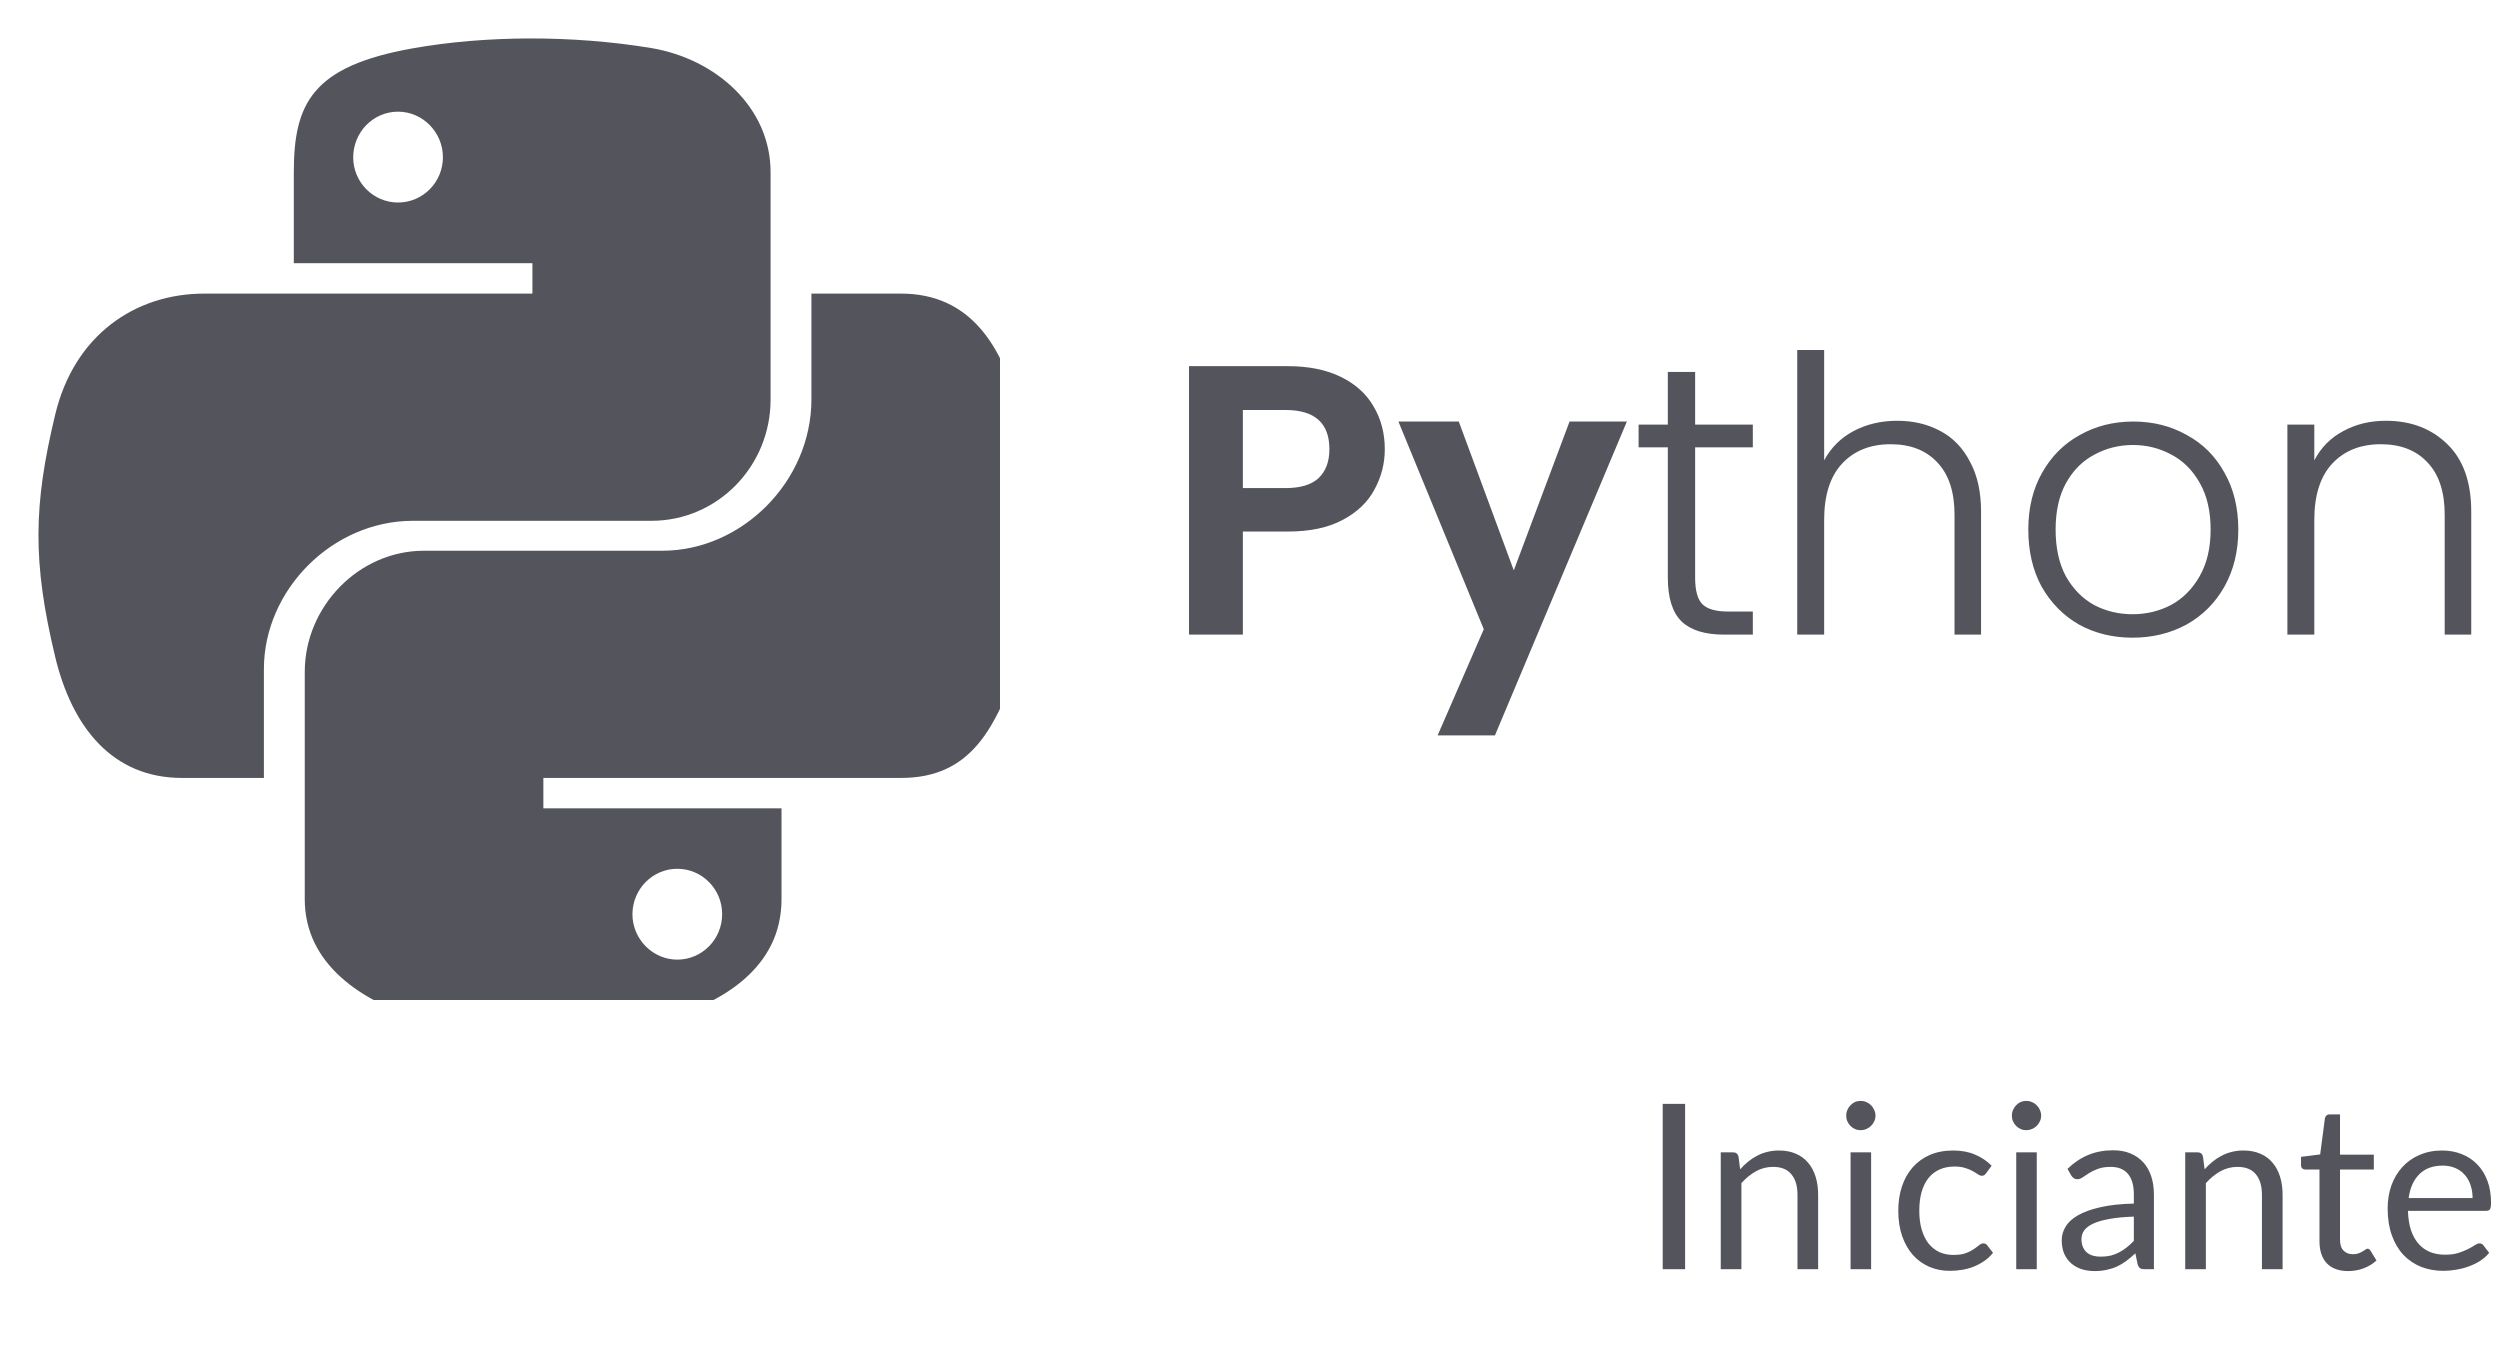 <svg width="130" height="70" viewBox="0 0 130 70" fill="none" xmlns="http://www.w3.org/2000/svg">
<path d="M87.625 66H86.461V57.402H87.625V66ZM90.487 60.804C90.619 60.656 90.759 60.522 90.907 60.402C91.055 60.282 91.211 60.18 91.375 60.096C91.543 60.008 91.719 59.942 91.903 59.898C92.091 59.85 92.293 59.826 92.509 59.826C92.841 59.826 93.133 59.882 93.385 59.994C93.641 60.102 93.853 60.258 94.021 60.462C94.193 60.662 94.323 60.904 94.411 61.188C94.499 61.472 94.543 61.786 94.543 62.13V66H93.469V62.13C93.469 61.67 93.363 61.314 93.151 61.062C92.943 60.806 92.625 60.678 92.197 60.678C91.881 60.678 91.585 60.754 91.309 60.906C91.037 61.058 90.785 61.264 90.553 61.524V66H89.479V59.922H90.121C90.273 59.922 90.367 59.996 90.403 60.144L90.487 60.804ZM97.298 59.922V66H96.23V59.922H97.298ZM97.526 58.014C97.526 58.118 97.504 58.216 97.46 58.308C97.42 58.396 97.364 58.476 97.292 58.548C97.224 58.616 97.142 58.67 97.046 58.71C96.954 58.75 96.856 58.77 96.752 58.77C96.648 58.77 96.55 58.75 96.458 58.71C96.37 58.67 96.292 58.616 96.224 58.548C96.156 58.476 96.102 58.396 96.062 58.308C96.022 58.216 96.002 58.118 96.002 58.014C96.002 57.91 96.022 57.812 96.062 57.72C96.102 57.624 96.156 57.542 96.224 57.474C96.292 57.402 96.37 57.346 96.458 57.306C96.55 57.266 96.648 57.246 96.752 57.246C96.856 57.246 96.954 57.266 97.046 57.306C97.142 57.346 97.224 57.402 97.292 57.474C97.364 57.542 97.42 57.624 97.46 57.72C97.504 57.812 97.526 57.91 97.526 58.014ZM103.283 61.002C103.251 61.046 103.219 61.08 103.187 61.104C103.155 61.128 103.111 61.14 103.055 61.14C102.995 61.14 102.929 61.116 102.857 61.068C102.785 61.016 102.695 60.96 102.587 60.9C102.483 60.84 102.353 60.786 102.197 60.738C102.045 60.686 101.857 60.66 101.633 60.66C101.333 60.66 101.069 60.714 100.841 60.822C100.613 60.926 100.421 61.078 100.265 61.278C100.113 61.478 99.997 61.72 99.917 62.004C99.841 62.288 99.803 62.606 99.803 62.958C99.803 63.326 99.845 63.654 99.929 63.942C100.013 64.226 100.131 64.466 100.283 64.662C100.439 64.854 100.625 65.002 100.841 65.106C101.061 65.206 101.307 65.256 101.579 65.256C101.839 65.256 102.053 65.226 102.221 65.166C102.389 65.102 102.527 65.032 102.635 64.956C102.747 64.88 102.839 64.812 102.911 64.752C102.987 64.688 103.061 64.656 103.133 64.656C103.221 64.656 103.289 64.69 103.337 64.758L103.637 65.148C103.505 65.312 103.355 65.452 103.187 65.568C103.019 65.684 102.837 65.782 102.641 65.862C102.449 65.938 102.247 65.994 102.035 66.03C101.823 66.066 101.607 66.084 101.387 66.084C101.007 66.084 100.653 66.014 100.325 65.874C100.001 65.734 99.719 65.532 99.479 65.268C99.239 65 99.051 64.672 98.915 64.284C98.779 63.896 98.711 63.454 98.711 62.958C98.711 62.506 98.773 62.088 98.897 61.704C99.025 61.32 99.209 60.99 99.449 60.714C99.693 60.434 99.991 60.216 100.343 60.06C100.699 59.904 101.107 59.826 101.567 59.826C101.995 59.826 102.371 59.896 102.695 60.036C103.023 60.172 103.313 60.366 103.565 60.618L103.283 61.002ZM105.912 59.922V66H104.844V59.922H105.912ZM106.14 58.014C106.14 58.118 106.118 58.216 106.074 58.308C106.034 58.396 105.978 58.476 105.906 58.548C105.838 58.616 105.756 58.67 105.66 58.71C105.567 58.75 105.47 58.77 105.366 58.77C105.262 58.77 105.164 58.75 105.072 58.71C104.984 58.67 104.906 58.616 104.838 58.548C104.77 58.476 104.716 58.396 104.676 58.308C104.636 58.216 104.616 58.118 104.616 58.014C104.616 57.91 104.636 57.812 104.676 57.72C104.716 57.624 104.77 57.542 104.838 57.474C104.906 57.402 104.984 57.346 105.072 57.306C105.164 57.266 105.262 57.246 105.366 57.246C105.47 57.246 105.567 57.266 105.66 57.306C105.756 57.346 105.838 57.402 105.906 57.474C105.978 57.542 106.034 57.624 106.074 57.72C106.118 57.812 106.14 57.91 106.14 58.014ZM110.96 63.264C110.468 63.28 110.048 63.32 109.7 63.384C109.356 63.444 109.074 63.524 108.854 63.624C108.638 63.724 108.48 63.842 108.38 63.978C108.284 64.114 108.236 64.266 108.236 64.434C108.236 64.594 108.262 64.732 108.314 64.848C108.366 64.964 108.436 65.06 108.524 65.136C108.616 65.208 108.722 65.262 108.842 65.298C108.966 65.33 109.098 65.346 109.238 65.346C109.426 65.346 109.598 65.328 109.754 65.292C109.91 65.252 110.056 65.196 110.192 65.124C110.332 65.052 110.464 64.966 110.588 64.866C110.716 64.766 110.84 64.652 110.96 64.524V63.264ZM107.51 60.78C107.846 60.456 108.208 60.214 108.596 60.054C108.984 59.894 109.414 59.814 109.886 59.814C110.226 59.814 110.528 59.87 110.792 59.982C111.056 60.094 111.278 60.25 111.458 60.45C111.638 60.65 111.774 60.892 111.866 61.176C111.958 61.46 112.004 61.772 112.004 62.112V66H111.53C111.426 66 111.346 65.984 111.29 65.952C111.234 65.916 111.19 65.848 111.158 65.748L111.038 65.172C110.878 65.32 110.722 65.452 110.57 65.568C110.418 65.68 110.258 65.776 110.09 65.856C109.922 65.932 109.742 65.99 109.55 66.03C109.362 66.074 109.152 66.096 108.92 66.096C108.684 66.096 108.462 66.064 108.254 66C108.046 65.932 107.864 65.832 107.708 65.7C107.556 65.568 107.434 65.402 107.342 65.202C107.254 64.998 107.21 64.758 107.21 64.482C107.21 64.242 107.276 64.012 107.408 63.792C107.54 63.568 107.754 63.37 108.05 63.198C108.346 63.026 108.732 62.886 109.208 62.778C109.684 62.666 110.268 62.602 110.96 62.586V62.112C110.96 61.64 110.858 61.284 110.654 61.044C110.45 60.8 110.152 60.678 109.76 60.678C109.496 60.678 109.274 60.712 109.094 60.78C108.918 60.844 108.764 60.918 108.632 61.002C108.504 61.082 108.392 61.156 108.296 61.224C108.204 61.288 108.112 61.32 108.02 61.32C107.948 61.32 107.886 61.302 107.834 61.266C107.782 61.226 107.738 61.178 107.702 61.122L107.51 60.78ZM114.639 60.804C114.771 60.656 114.911 60.522 115.059 60.402C115.207 60.282 115.363 60.18 115.527 60.096C115.695 60.008 115.871 59.942 116.055 59.898C116.243 59.85 116.445 59.826 116.661 59.826C116.993 59.826 117.285 59.882 117.537 59.994C117.793 60.102 118.005 60.258 118.173 60.462C118.345 60.662 118.475 60.904 118.563 61.188C118.651 61.472 118.695 61.786 118.695 62.13V66H117.621V62.13C117.621 61.67 117.515 61.314 117.303 61.062C117.095 60.806 116.777 60.678 116.349 60.678C116.033 60.678 115.737 60.754 115.461 60.906C115.189 61.058 114.937 61.264 114.705 61.524V66H113.631V59.922H114.273C114.425 59.922 114.519 59.996 114.555 60.144L114.639 60.804ZM122.107 66.096C121.627 66.096 121.257 65.962 120.997 65.694C120.741 65.426 120.613 65.04 120.613 64.536V60.816H119.881C119.817 60.816 119.763 60.798 119.719 60.762C119.675 60.722 119.653 60.662 119.653 60.582V60.156L120.649 60.03L120.895 58.152C120.907 58.092 120.933 58.044 120.973 58.008C121.017 57.968 121.073 57.948 121.141 57.948H121.681V60.042H123.439V60.816H121.681V64.464C121.681 64.72 121.743 64.91 121.867 65.034C121.991 65.158 122.151 65.22 122.347 65.22C122.459 65.22 122.555 65.206 122.635 65.178C122.719 65.146 122.791 65.112 122.851 65.076C122.911 65.04 122.961 65.008 123.001 64.98C123.045 64.948 123.083 64.932 123.115 64.932C123.171 64.932 123.221 64.966 123.265 65.034L123.577 65.544C123.393 65.716 123.171 65.852 122.911 65.952C122.651 66.048 122.383 66.096 122.107 66.096ZM128.574 62.298C128.574 62.05 128.538 61.824 128.466 61.62C128.398 61.412 128.296 61.234 128.16 61.086C128.028 60.934 127.866 60.818 127.674 60.738C127.482 60.654 127.264 60.612 127.02 60.612C126.508 60.612 126.102 60.762 125.802 61.062C125.506 61.358 125.322 61.77 125.25 62.298H128.574ZM129.438 65.148C129.306 65.308 129.148 65.448 128.964 65.568C128.78 65.684 128.582 65.78 128.37 65.856C128.162 65.932 127.946 65.988 127.722 66.024C127.498 66.064 127.276 66.084 127.056 66.084C126.636 66.084 126.248 66.014 125.892 65.874C125.54 65.73 125.234 65.522 124.974 65.25C124.718 64.974 124.518 64.634 124.374 64.23C124.23 63.826 124.158 63.362 124.158 62.838C124.158 62.414 124.222 62.018 124.35 61.65C124.482 61.282 124.67 60.964 124.914 60.696C125.158 60.424 125.456 60.212 125.808 60.06C126.16 59.904 126.556 59.826 126.996 59.826C127.36 59.826 127.696 59.888 128.004 60.012C128.316 60.132 128.584 60.308 128.808 60.54C129.036 60.768 129.214 61.052 129.342 61.392C129.47 61.728 129.534 62.112 129.534 62.544C129.534 62.712 129.516 62.824 129.48 62.88C129.444 62.936 129.376 62.964 129.276 62.964H125.214C125.226 63.348 125.278 63.682 125.37 63.966C125.466 64.25 125.598 64.488 125.766 64.68C125.934 64.868 126.134 65.01 126.366 65.106C126.598 65.198 126.858 65.244 127.146 65.244C127.414 65.244 127.644 65.214 127.836 65.154C128.032 65.09 128.2 65.022 128.34 64.95C128.48 64.878 128.596 64.812 128.688 64.752C128.784 64.688 128.866 64.656 128.934 64.656C129.022 64.656 129.09 64.69 129.138 64.758L129.438 65.148Z" fill="#54545C"/>
<path d="M72.009 23.36C72.009 24.107 71.829 24.807 71.469 25.46C71.123 26.113 70.569 26.64 69.809 27.04C69.063 27.44 68.116 27.64 66.969 27.64H64.629V33H61.829V19.04H66.969C68.049 19.04 68.969 19.227 69.729 19.6C70.489 19.973 71.056 20.487 71.429 21.14C71.816 21.793 72.009 22.533 72.009 23.36ZM66.849 25.38C67.623 25.38 68.196 25.207 68.569 24.86C68.943 24.5 69.129 24 69.129 23.36C69.129 22 68.369 21.32 66.849 21.32H64.629V25.38H66.849ZM84.597 21.92L77.737 38.24H74.757L77.157 32.72L72.717 21.92H75.857L78.717 29.66L81.617 21.92H84.597ZM88.147 23.26V30.04C88.147 30.707 88.273 31.167 88.527 31.42C88.78 31.673 89.227 31.8 89.867 31.8H91.147V33H89.647C88.66 33 87.927 32.773 87.447 32.32C86.967 31.853 86.727 31.093 86.727 30.04V23.26H85.207V22.08H86.727V19.34H88.147V22.08H91.147V23.26H88.147ZM98.656 21.88C99.482 21.88 100.222 22.053 100.875 22.4C101.542 22.747 102.062 23.28 102.435 24C102.822 24.707 103.015 25.573 103.015 26.6V33H101.635V26.76C101.635 25.573 101.335 24.667 100.735 24.04C100.149 23.413 99.342 23.1 98.316 23.1C97.262 23.1 96.422 23.433 95.796 24.1C95.169 24.767 94.856 25.747 94.856 27.04V33H93.456V18.2H94.856V23.94C95.202 23.287 95.709 22.78 96.376 22.42C97.055 22.06 97.816 21.88 98.656 21.88ZM110.892 33.16C109.865 33.16 108.938 32.933 108.112 32.48C107.298 32.013 106.652 31.36 106.172 30.52C105.705 29.667 105.472 28.673 105.472 27.54C105.472 26.407 105.712 25.42 106.192 24.58C106.672 23.727 107.325 23.073 108.152 22.62C108.978 22.153 109.905 21.92 110.932 21.92C111.958 21.92 112.885 22.153 113.712 22.62C114.552 23.073 115.205 23.727 115.672 24.58C116.152 25.42 116.392 26.407 116.392 27.54C116.392 28.66 116.152 29.647 115.672 30.5C115.192 31.353 114.532 32.013 113.692 32.48C112.852 32.933 111.918 33.16 110.892 33.16ZM110.892 31.94C111.612 31.94 112.278 31.78 112.892 31.46C113.505 31.127 113.998 30.633 114.372 29.98C114.758 29.313 114.952 28.5 114.952 27.54C114.952 26.58 114.765 25.773 114.392 25.12C114.018 24.453 113.525 23.96 112.912 23.64C112.298 23.307 111.632 23.14 110.912 23.14C110.192 23.14 109.525 23.307 108.912 23.64C108.298 23.96 107.805 24.453 107.432 25.12C107.072 25.773 106.892 26.58 106.892 27.54C106.892 28.5 107.072 29.313 107.432 29.98C107.805 30.633 108.292 31.127 108.892 31.46C109.505 31.78 110.172 31.94 110.892 31.94ZM124.064 21.88C125.37 21.88 126.437 22.287 127.264 23.1C128.09 23.9 128.504 25.067 128.504 26.6V33H127.124V26.76C127.124 25.573 126.824 24.667 126.224 24.04C125.637 23.413 124.83 23.1 123.804 23.1C122.75 23.1 121.91 23.433 121.284 24.1C120.657 24.767 120.344 25.747 120.344 27.04V33H118.944V22.08H120.344V23.94C120.69 23.273 121.19 22.767 121.844 22.42C122.497 22.06 123.237 21.88 124.064 21.88Z" fill="#54545C"/>
<g clip-path="url(#clip0_256_199)">
<g filter="url(#filter0_d_256_199)">
<path d="M51.047 19.558C50.153 15.971 48.458 13.267 44.849 13.267H40.194V18.768C40.194 23.04 36.573 26.638 32.441 26.638H20.045C16.656 26.638 13.847 29.539 13.847 32.94V44.756C13.847 48.122 16.772 50.095 20.045 51.058C23.968 52.207 27.74 52.416 32.441 51.058C35.563 50.153 38.639 48.331 38.639 44.756V40.032H26.255V38.453H44.849C48.458 38.453 49.793 35.935 51.047 32.162C52.346 28.274 52.288 24.537 51.047 19.558ZM33.219 43.177C34.507 43.177 35.552 44.233 35.552 45.533C35.552 46.845 34.507 47.901 33.219 47.901C31.942 47.901 30.886 46.833 30.886 45.533C30.897 44.222 31.942 43.177 33.219 43.177ZM19.476 25.082H31.872C35.319 25.082 38.07 22.239 38.07 18.78V6.953C38.07 3.587 35.238 1.068 31.872 0.499C27.717 -0.186 23.202 -0.151 19.476 0.511C14.23 1.439 13.278 3.378 13.278 6.964V11.688H25.686V13.267H8.624C5.014 13.267 1.857 15.437 0.871 19.558C-0.267 24.282 -0.313 27.23 0.871 32.162C1.753 35.83 3.854 38.453 7.463 38.453H11.723V32.789C11.723 28.692 15.263 25.082 19.476 25.082ZM18.699 8.531C17.41 8.531 16.366 7.475 16.366 6.175C16.377 4.863 17.41 3.807 18.699 3.807C19.975 3.807 21.032 4.875 21.032 6.175C21.032 7.475 19.987 8.531 18.699 8.531Z" fill="#54545C"/>
</g>
</g>
<defs>
<filter id="filter0_d_256_199" x="0" y="0" width="54" height="54" filterUnits="userSpaceOnUse" color-interpolation-filters="sRGB">
<feFlood flood-opacity="0" result="BackgroundImageFix"/>
<feColorMatrix in="SourceAlpha" type="matrix" values="0 0 0 0 0 0 0 0 0 0 0 0 0 0 0 0 0 0 127 0" result="hardAlpha"/>
<feOffset dx="2" dy="2"/>
<feComposite in2="hardAlpha" operator="out"/>
<feColorMatrix type="matrix" values="0 0 0 0 0 0 0 0 0 0 0 0 0 0 0 0 0 0 0.15 0"/>
<feBlend mode="normal" in2="BackgroundImageFix" result="effect1_dropShadow_256_199"/>
<feBlend mode="normal" in="SourceGraphic" in2="effect1_dropShadow_256_199" result="shape"/>
</filter>
<clipPath id="clip0_256_199">
<rect width="52" height="52" fill="white"/>
</clipPath>
</defs>
</svg>
